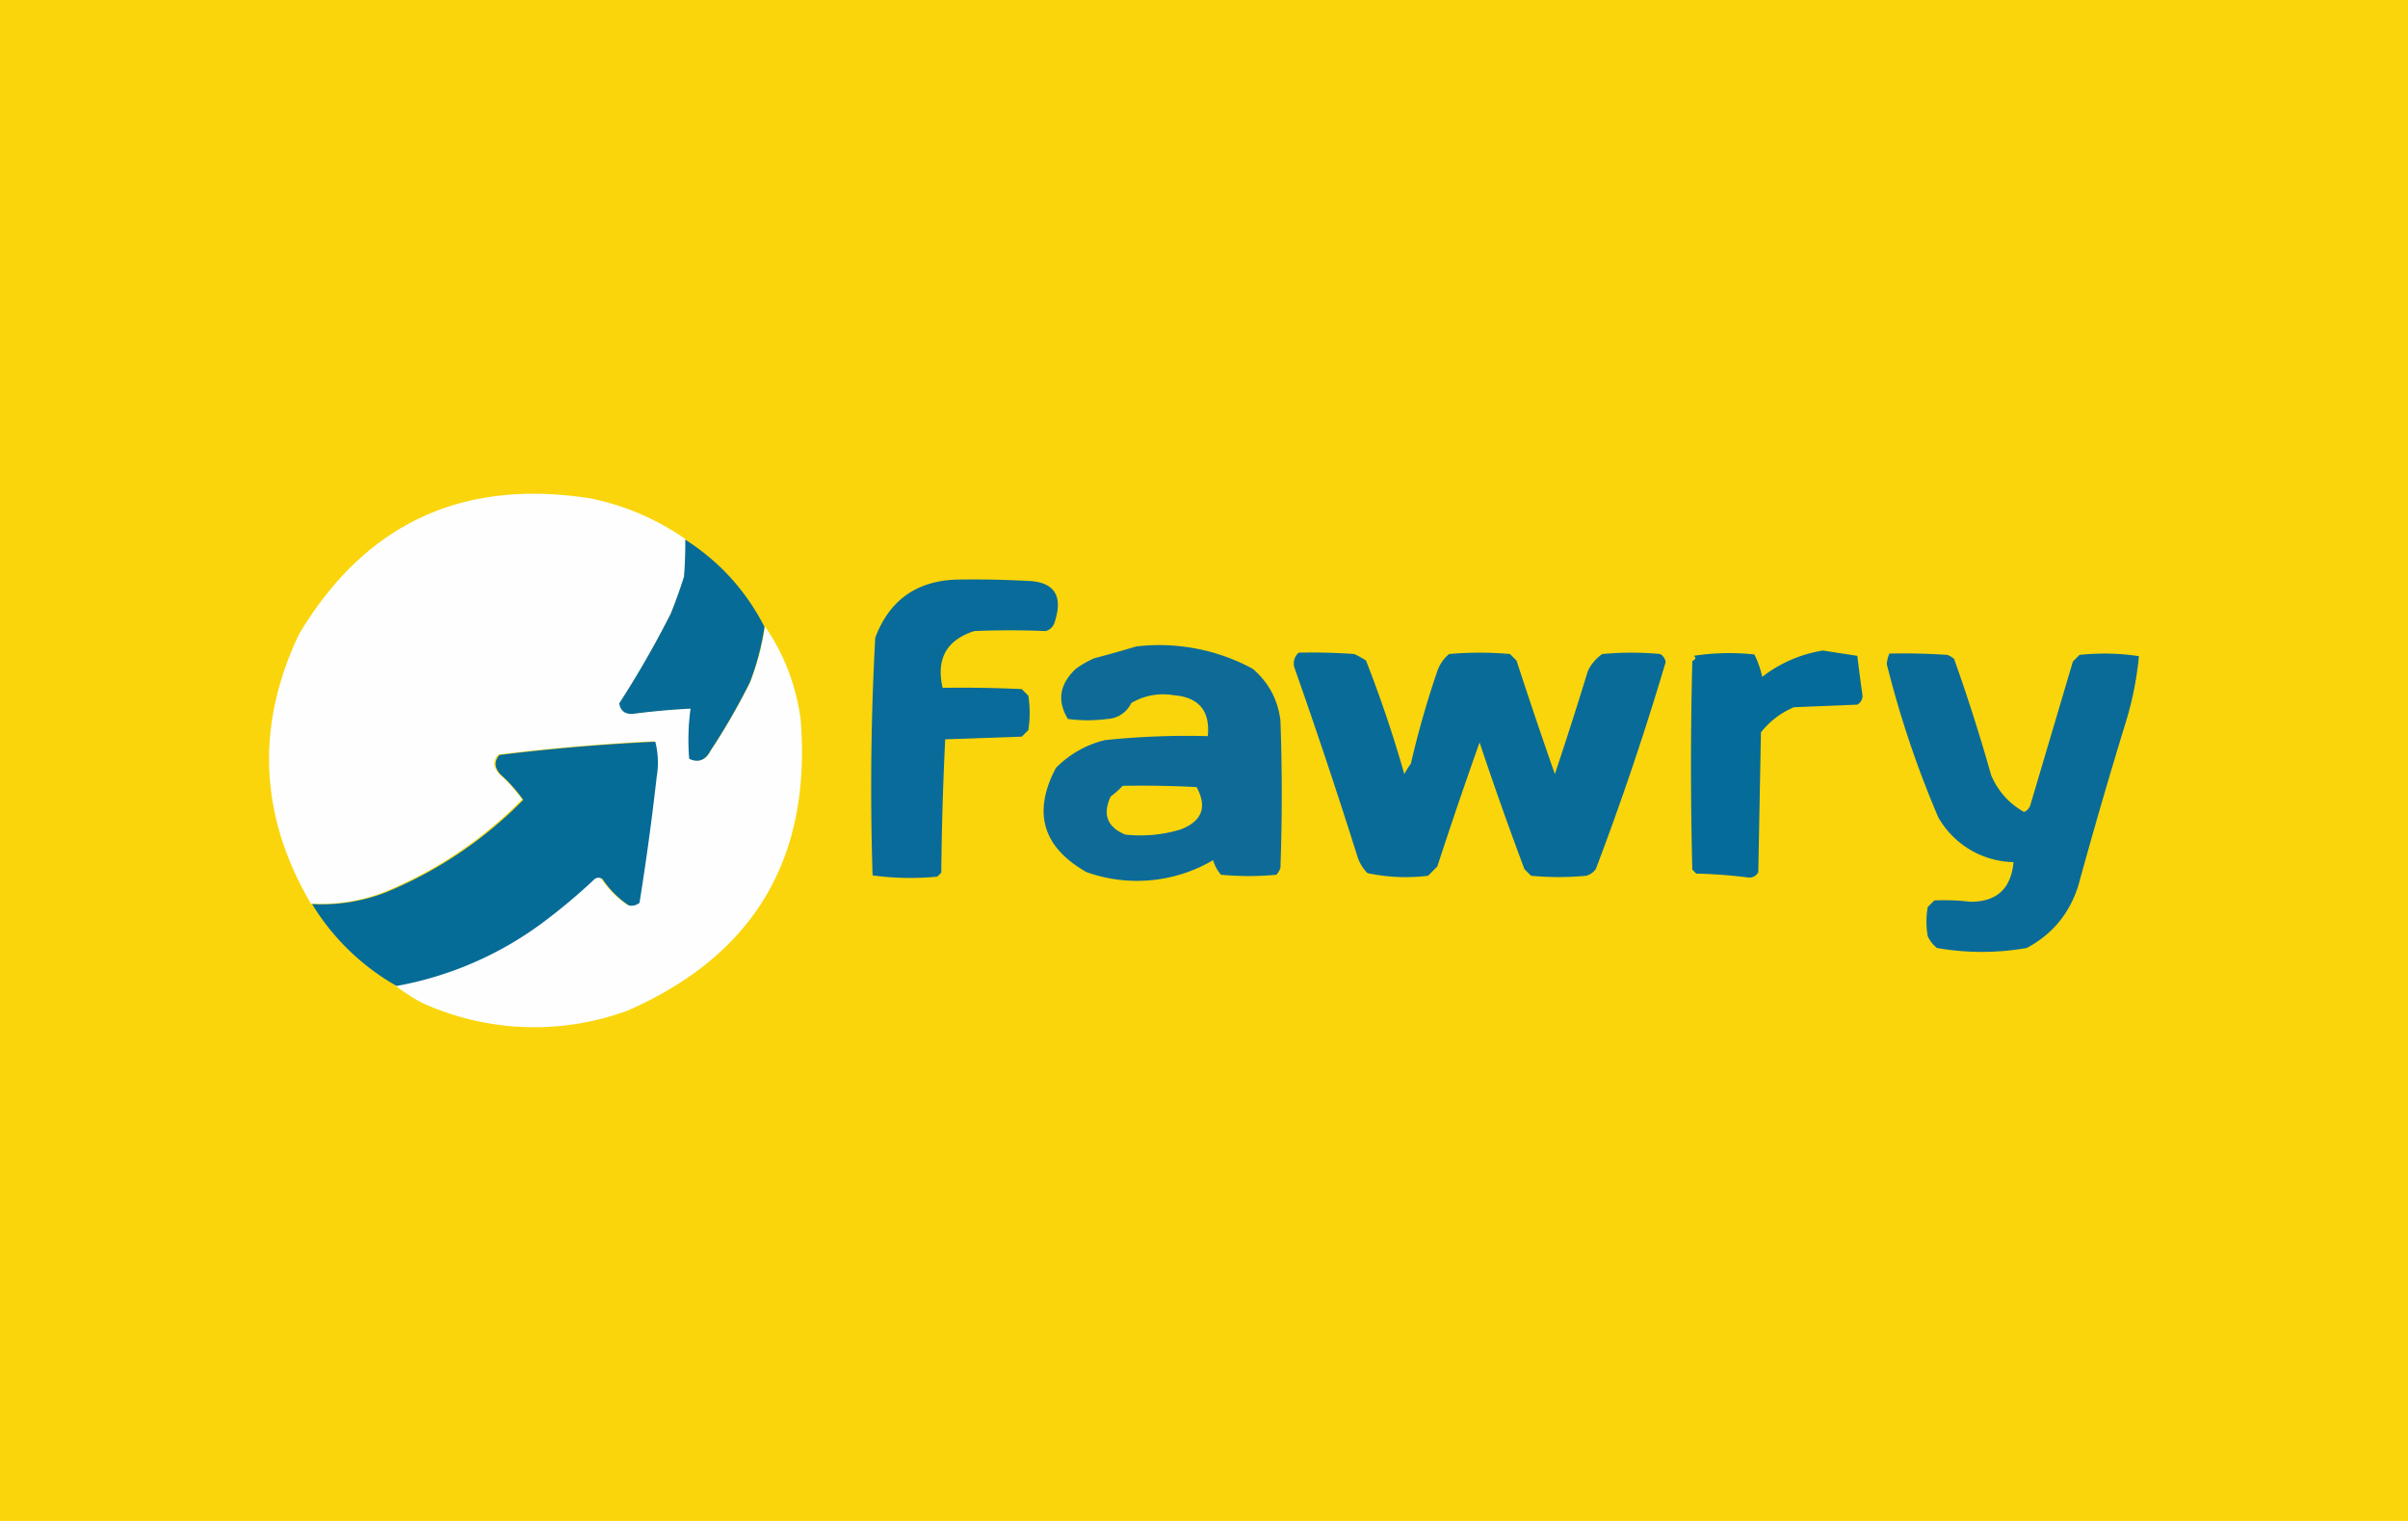 <svg xmlns="http://www.w3.org/2000/svg" width="38" height="24" fill="none" aria-labelledby="pi-fawry" role="img" viewBox="0 0 38 24"><title id="pi-fawry">Fawry</title><path fill="#FAD50B" d="M0 0h38v24H0z"/><path fill="#FEFEFE" fill-rule="evenodd" d="M10.821 8.51q.003.293-.02.583a7 7 0 0 1-.21.584q-.37.732-.81 1.417.028.175.207.166.456-.06.916-.083a3.7 3.7 0 0 0-.02.791q.218.099.333-.124.345-.524.625-1.085.163-.424.23-.874.45.653.562 1.458.268 3.29-2.73 4.604a4.27 4.27 0 0 1-3.249-.125 3 3 0 0 1-.417-.271 5.5 5.5 0 0 0 2.334-1.02q.414-.311.791-.667a.104.104 0 0 1 .125 0q.167.25.417.417.087.02.167-.042.158-.983.27-1.98a1.3 1.3 0 0 0-.02-.562q-1.233.06-2.459.21-.132.15.02.311.202.18.356.396a6.5 6.5 0 0 1-2.167 1.458c-.37.146-.768.21-1.166.187q-1.218-2.078-.188-4.25 1.566-2.622 4.603-2.144c.54.11 1.05.33 1.5.645" clip-rule="evenodd"/><path fill="#076B97" fill-rule="evenodd" d="M10.814 8.515q.811.52 1.25 1.376-.066.449-.23.875-.279.56-.624 1.082-.117.224-.334.126a3.6 3.6 0 0 1 .022-.792q-.46.023-.917.083-.18.008-.209-.166.442-.682.813-1.416a8 8 0 0 0 .209-.584q.023-.291.02-.584" clip-rule="evenodd"/><path fill="#096B99" fill-rule="evenodd" d="M15.083 9.146q.563-.01 1.125.02.64.018.437.647a.2.2 0 0 1-.146.145q-.563-.024-1.124 0-.656.21-.5.896.625-.01 1.249.02l.104.105q.042.271 0 .542l-.104.103-1.208.042a53 53 0 0 0-.062 2.104l-.063.063q-.512.05-1.021-.02-.06-1.877.042-3.75.332-.88 1.271-.917" clip-rule="evenodd"/><path fill="#0E6B98" fill-rule="evenodd" d="M17.936 10.2a3.1 3.1 0 0 1 1.833.353q.374.32.437.813.042 1.166 0 2.333a.4.4 0 0 1-.062.104 4.6 4.6 0 0 1-.876 0 .6.6 0 0 1-.124-.23 2.37 2.37 0 0 1-2 .188q-1.038-.592-.48-1.645.325-.326.771-.437.811-.085 1.625-.063.058-.6-.542-.646a.98.98 0 0 0-.666.124.44.44 0 0 1-.375.251 2.4 2.4 0 0 1-.625 0q-.26-.43.125-.791a1.5 1.5 0 0 1 .292-.167q.342-.09.667-.188z" clip-rule="evenodd"/><path fill="#056B98" fill-rule="evenodd" d="m28.767 10.265.543.084q.038.32.082.625a.16.16 0 0 1-.083.145l-1 .041a1.3 1.3 0 0 0-.52.397l-.042 2.207a.16.16 0 0 1-.146.084 8 8 0 0 0-.833-.063l-.062-.062a65 65 0 0 1 0-3.292q.086-.045.02-.082a3.7 3.7 0 0 1 .959-.022q.084.167.124.354a2.1 2.1 0 0 1 .958-.416" clip-rule="evenodd"/><path fill="#096B98" fill-rule="evenodd" d="M20.494 10.299q.439-.01.876.021.099.044.187.104.345.881.604 1.791.047-.087.104-.167.171-.74.417-1.458a.6.6 0 0 1 .187-.27q.48-.042.959 0l.104.104q.293.9.605 1.791.27-.809.52-1.625a.67.67 0 0 1 .229-.27q.458-.042.916 0 .068.045.084.125a46 46 0 0 1-1.104 3.271.3.3 0 0 1-.146.103 4.6 4.6 0 0 1-.875 0l-.104-.104a56 56 0 0 1-.708-2q-.347.975-.667 1.958l-.146.146c-.32.04-.643.025-.958-.042a.7.7 0 0 1-.146-.228 95 95 0 0 0-1-3 .225.225 0 0 1 .062-.25" clip-rule="evenodd"/><path fill="#0A6B98" fill-rule="evenodd" d="M29.816 10.313q.46-.01.917.021a.4.4 0 0 1 .104.063q.323.906.584 1.833.163.381.52.583a.18.18 0 0 0 .104-.125l.667-2.25.104-.104q.474-.05.938.02a5.2 5.2 0 0 1-.208 1.043 90 90 0 0 0-.75 2.582q-.21.659-.813.98a4.1 4.1 0 0 1-1.416 0 .5.5 0 0 1-.146-.188 1.3 1.3 0 0 1 0-.458l.104-.104q.28-.014.563.02.628.007.687-.625a1.4 1.4 0 0 1-1.188-.708 16 16 0 0 1-.812-2.416.5.5 0 0 1 .041-.167" clip-rule="evenodd"/><path fill="#056B97" fill-rule="evenodd" d="M6.259 15.558a3.7 3.7 0 0 1-1.334-1.292 2.8 2.8 0 0 0 1.167-.186 6.5 6.5 0 0 0 2.166-1.458 2.4 2.4 0 0 0-.354-.397q-.153-.161-.021-.312 1.225-.15 2.458-.209.07.276.021.563a43 43 0 0 1-.27 1.979.2.2 0 0 1-.167.042 1.5 1.5 0 0 1-.417-.417.104.104 0 0 0-.124 0q-.379.357-.792.667a5.5 5.5 0 0 1-2.333 1.02" clip-rule="evenodd"/><path fill="#FAD50B" fill-rule="evenodd" d="M17.717 12.4q.584-.01 1.166.02.257.47-.25.668a2.2 2.2 0 0 1-.874.082q-.431-.178-.23-.604.105-.076.187-.166z" clip-rule="evenodd"/></svg>
